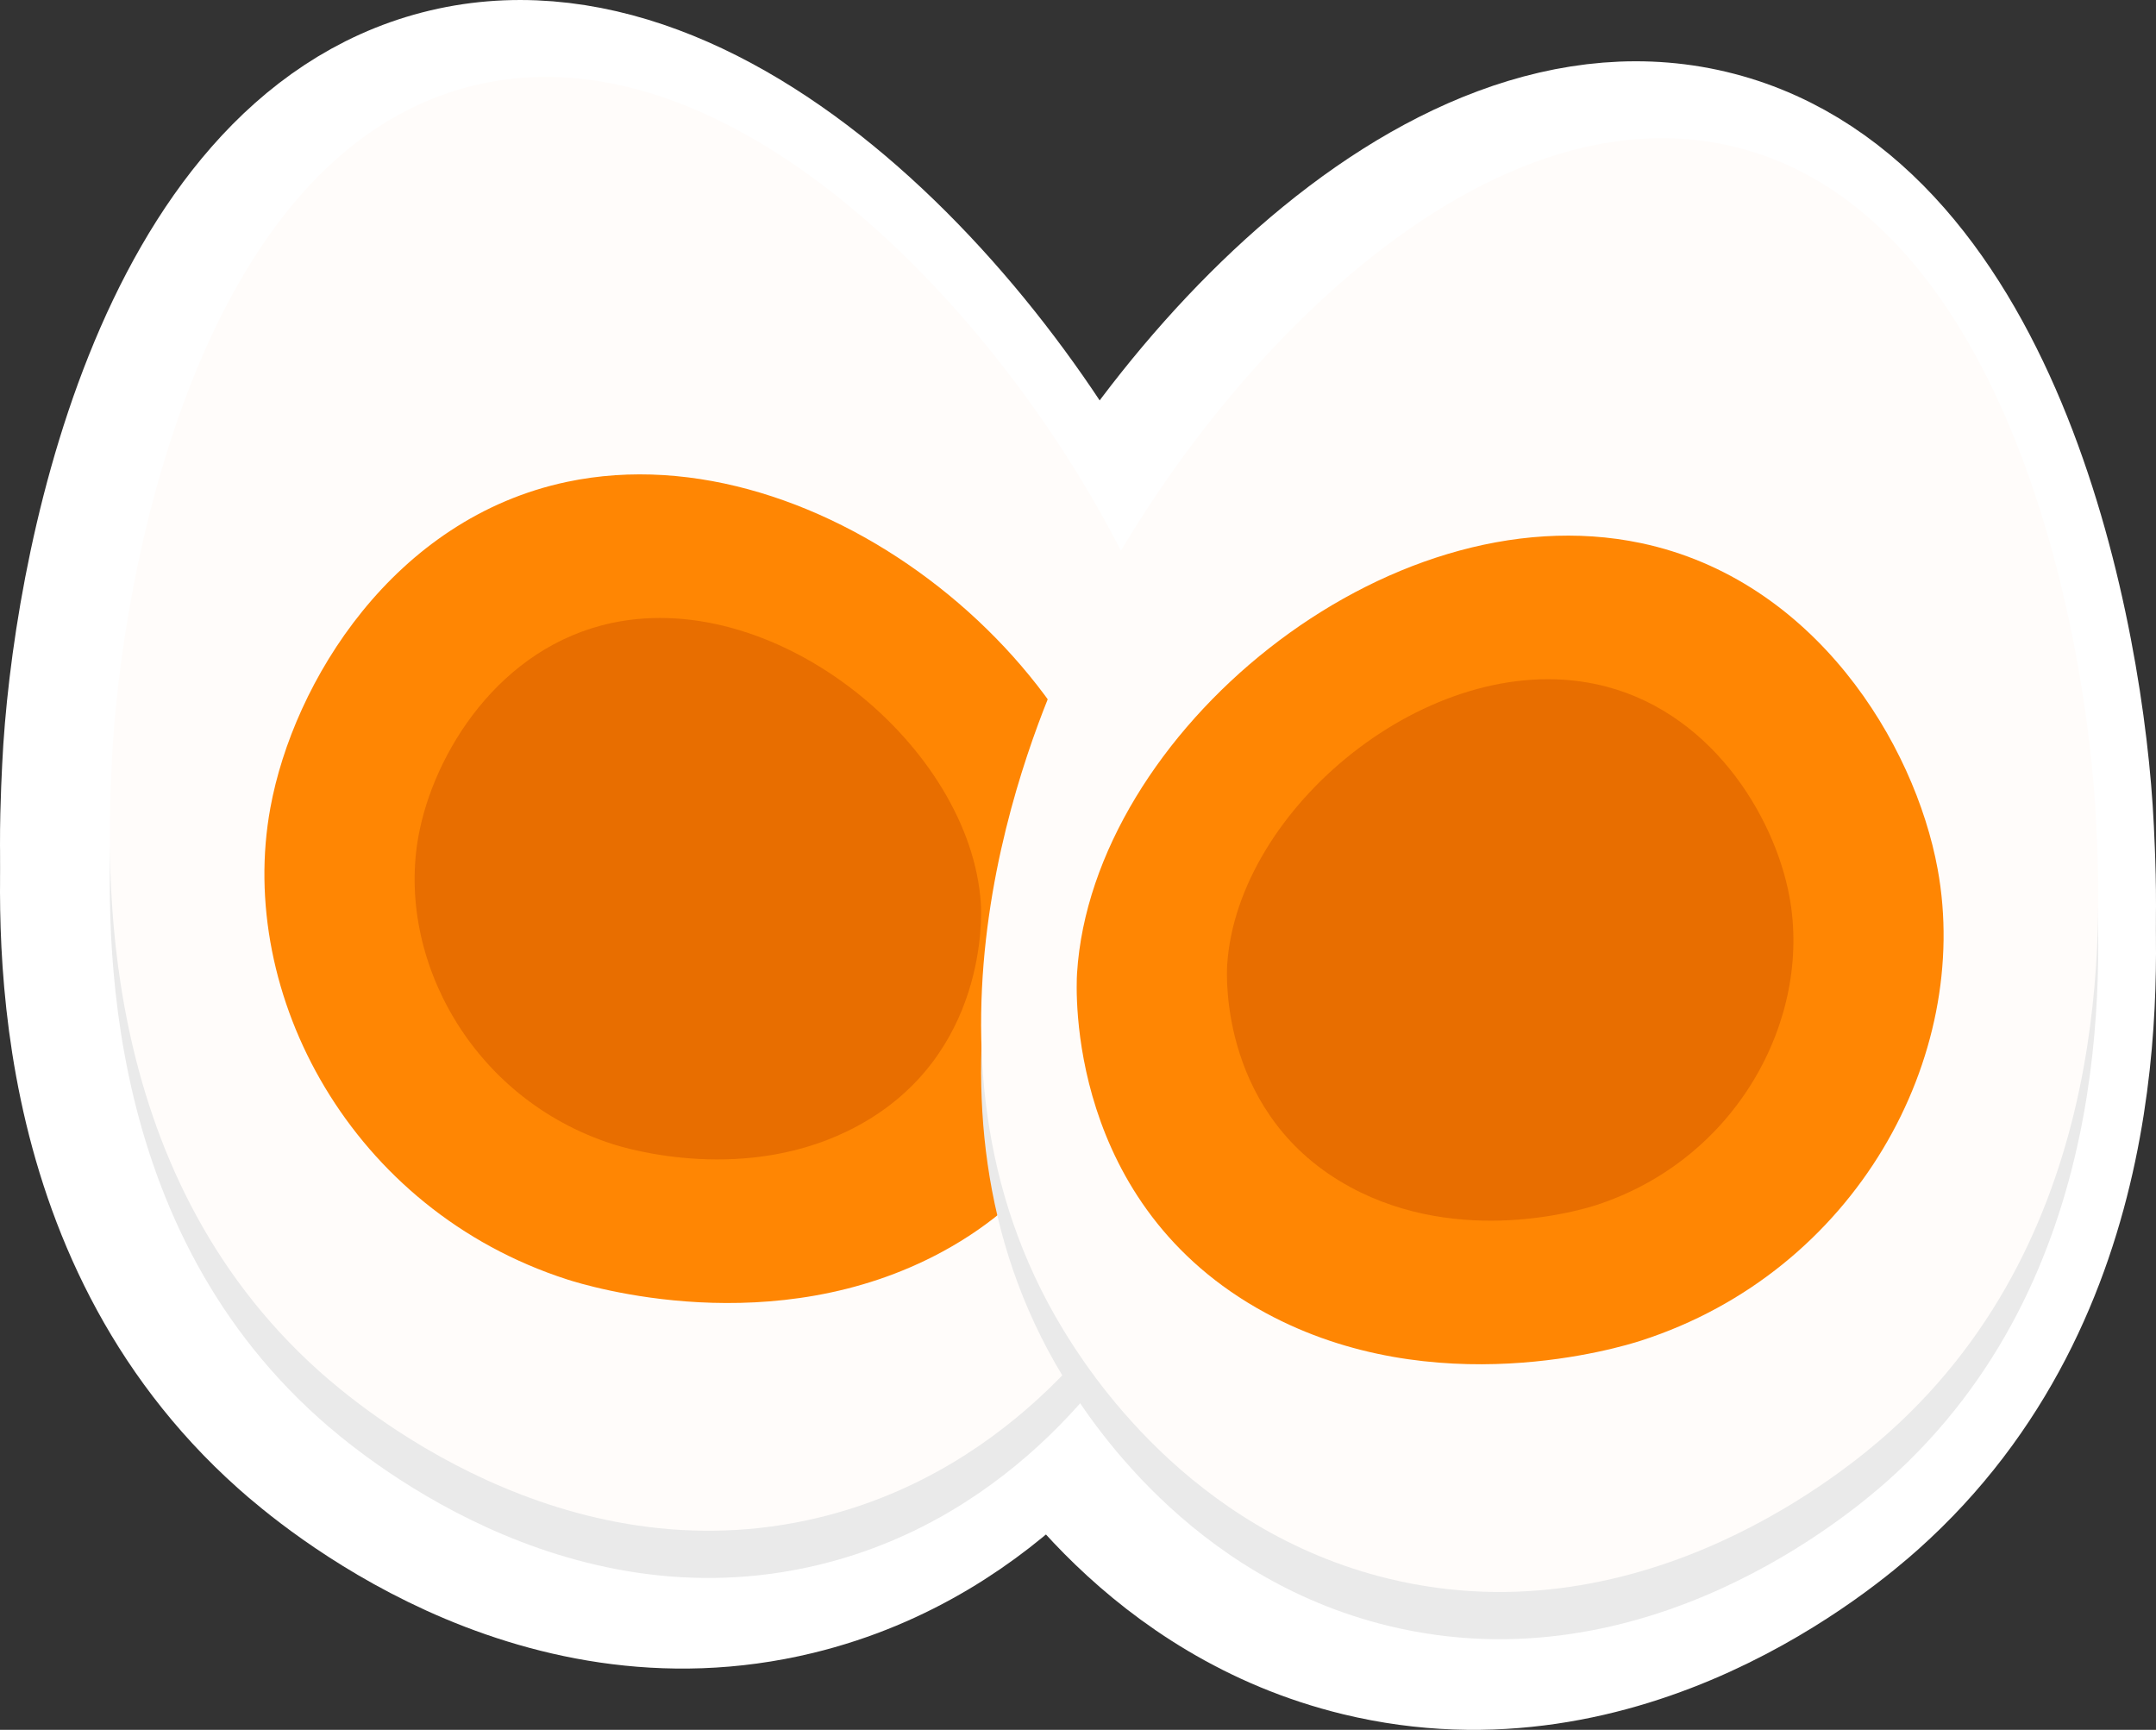 <?xml version="1.0" encoding="UTF-8"?>
<svg id="Layer_1" data-name="Layer 1" xmlns="http://www.w3.org/2000/svg" viewBox="0 0 733.64 588.62">
  <rect x="0" y="0" width="733.64" height="588.62" fill="#333333" stroke="none"/>
  <defs>
    <style>
      .cls-1 {
        fill: #eaeaea;
      }

      .cls-2 {
        fill: #e86e00;
      }

      .cls-3 {
        fill: #fffcfa;
      }

      .cls-4 {
        fill: #ff8603;
      }

      .cls-5 {
        fill: #fff;
        stroke: #fff;
        stroke-miterlimit: 10;
        stroke-width: 57px;
      }
    </style>
  </defs>
  <g>
    <path class="cls-5" d="m29.21,277.53c3.06-64.38,29.73-205.75,121.52-229.62,93.42-24.3,192.55,89.18,230.11,175.34,9.57,21.95,57.48,131.89,0,226.55-8.13,13.38-42.74,68.43-110.92,84.96-87.41,21.19-157.51-38.5-169.91-49.56C22.62,416.22,27.57,312.01,29.21,277.53Z"/>
    <path class="cls-5" d="m29.21,261.46c3.06-64.38,29.73-205.75,121.52-229.62,93.42-24.3,192.55,89.18,230.11,175.34,9.57,21.95,57.48,131.89,0,226.55-8.13,13.38-42.74,68.43-110.92,84.96-87.41,21.19-157.51-38.5-169.91-49.56C22.62,400.15,27.57,295.94,29.21,261.46Z"/>
    <path class="cls-5" d="m83.15,277.21c7.84-42.81,41.89-98.47,100.96-110.92,86.55-18.23,186.72,64.77,191.88,146.31.36,5.68,3.57,78.94-64.15,115.64-57.41,31.12-120.94,11.63-127.73,9.44-73.3-23.65-112.62-96.82-100.96-160.47Z"/>
    <path class="cls-5" d="m133.56,286.75c5.12-27.97,27.37-64.35,65.97-72.48,56.56-11.91,122.01,42.32,125.39,95.61.23,3.71,2.33,51.58-41.92,75.56-37.52,20.33-79.03,7.6-83.47,6.17-47.9-15.46-73.59-63.27-65.97-104.86Z"/>
  </g>
  <g>
    <path class="cls-5" d="m704.44,298.38c-3.06-64.38-29.73-205.75-121.52-229.62-93.42-24.3-192.55,89.18-230.11,175.34-9.57,21.95-57.48,131.89,0,226.55,8.13,13.38,42.74,68.43,110.92,84.96,87.41,21.19,157.51-38.5,169.91-49.56,77.38-68.98,72.43-173.19,70.8-207.67Z"/>
    <path class="cls-5" d="m704.44,282.31c-3.06-64.38-29.73-205.75-121.52-229.62-93.42-24.3-192.55,89.18-230.11,175.34-9.57,21.95-57.48,131.89,0,226.55,8.13,13.38,42.74,68.43,110.92,84.96,87.41,21.19,157.51-38.5,169.91-49.56,77.38-68.98,72.43-173.19,70.8-207.67Z"/>
    <path class="cls-5" d="m650.49,298.06c-7.84-42.81-41.89-98.47-100.96-110.92-86.55-18.23-186.72,64.77-191.88,146.31-.36,5.68-3.57,78.94,64.15,115.64,57.41,31.12,120.94,11.63,127.73,9.44,73.3-23.65,112.62-96.82,100.96-160.47Z"/>
    <path class="cls-5" d="m600.08,307.59c-5.12-27.97-27.37-64.35-65.97-72.48-56.56-11.91-122.01,42.32-125.39,95.61-.23,3.71-2.33,51.58,41.92,75.56,37.52,20.33,79.03,7.6,83.47,6.17,47.9-15.46,73.59-63.27,65.97-104.86Z"/>
  </g>
  <g>
    <path class="cls-1" d="m38.06,275.2c3.06-64.38,29.73-205.75,121.52-229.62,93.42-24.3,192.55,89.18,230.11,175.34,9.57,21.95,57.48,131.89,0,226.55-8.13,13.38-42.74,68.43-110.92,84.96-87.41,21.19-157.51-38.5-169.91-49.56-77.38-68.98-72.43-173.19-70.8-207.67Z"/>
    <path class="cls-3" d="m38.06,259.13c3.06-64.38,29.73-205.75,121.52-229.62,93.42-24.3,192.55,89.18,230.11,175.34,9.57,21.95,57.48,131.89,0,226.55-8.13,13.38-42.74,68.43-110.92,84.96-87.41,21.19-157.51-38.5-169.91-49.56-77.38-68.98-72.43-173.19-70.8-207.67Z"/>
    <path class="cls-4" d="m92,274.88c7.84-42.81,41.89-98.47,100.96-110.92,86.55-18.23,186.72,64.77,191.88,146.31.36,5.68,3.57,78.94-64.15,115.64-57.41,31.12-120.94,11.63-127.73,9.44-73.3-23.65-112.62-96.82-100.96-160.47Z"/>
    <path class="cls-2" d="m142.41,284.42c5.12-27.97,27.37-64.35,65.97-72.48,56.56-11.91,122.01,42.32,125.39,95.61.23,3.71,2.33,51.58-41.92,75.56-37.52,20.33-79.03,7.6-83.47,6.17-47.9-15.46-73.59-63.27-65.97-104.86Z"/>
  </g>
  <g>
    <path class="cls-1" d="m713.29,296.04c-3.06-64.38-29.73-205.75-121.52-229.62-93.42-24.3-192.55,89.18-230.11,175.34-9.57,21.95-57.48,131.89,0,226.55,8.13,13.38,42.74,68.43,110.92,84.96,87.41,21.19,157.51-38.5,169.91-49.56,77.38-68.98,72.43-173.19,70.8-207.67Z"/>
    <path class="cls-3" d="m713.29,279.97c-3.06-64.38-29.73-205.75-121.52-229.62-93.42-24.3-192.55,89.18-230.11,175.34-9.57,21.95-57.48,131.89,0,226.55,8.13,13.38,42.74,68.43,110.92,84.96,87.41,21.19,157.51-38.5,169.91-49.56,77.38-68.98,72.43-173.19,70.8-207.67Z"/>
    <path class="cls-4" d="m659.34,295.72c-7.84-42.81-41.89-98.47-100.96-110.92-86.55-18.23-186.72,64.77-191.88,146.31-.36,5.68-3.57,78.94,64.15,115.64,57.41,31.12,120.94,11.63,127.73,9.44,73.3-23.65,112.62-96.82,100.96-160.47Z"/>
    <path class="cls-2" d="m608.94,305.26c-5.12-27.97-27.37-64.35-65.97-72.48-56.56-11.91-122.01,42.32-125.39,95.61-.23,3.71-2.33,51.58,41.92,75.56,37.52,20.33,79.03,7.6,83.47,6.17,47.9-15.46,73.59-63.27,65.97-104.86Z"/>
  </g>
</svg>